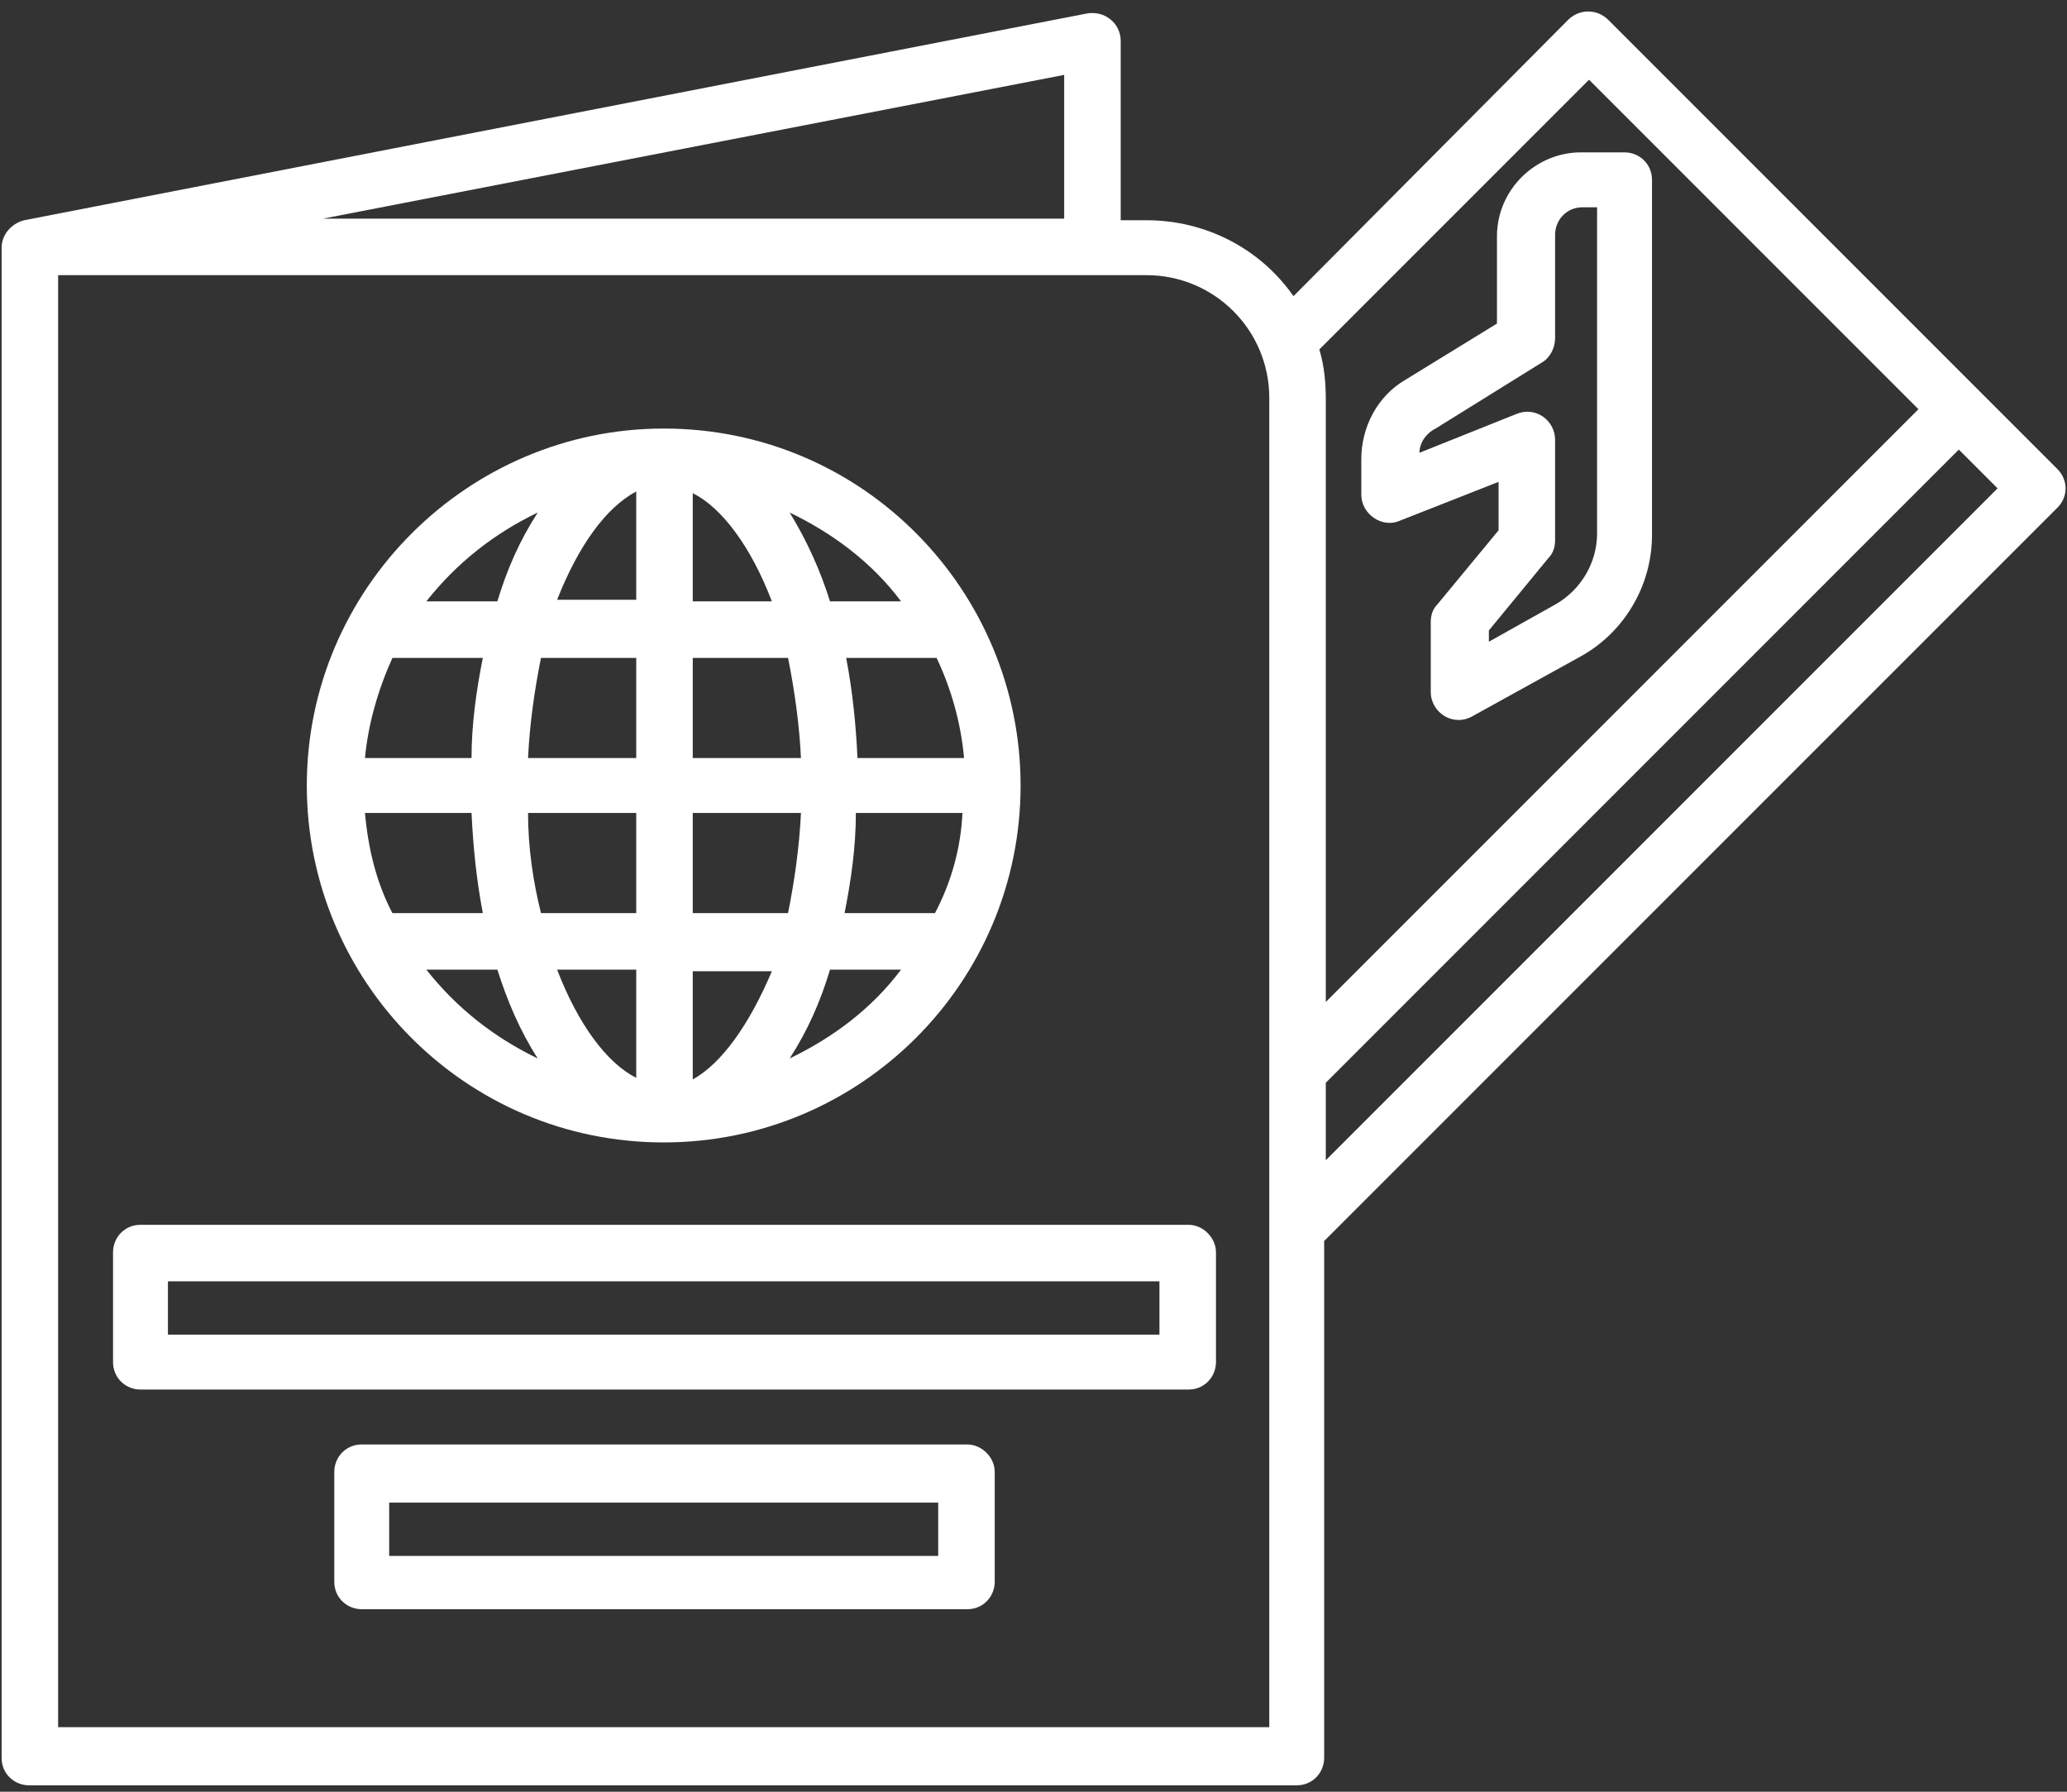 <svg width="90" height="78" viewBox="0 0 90 78" fill="none" xmlns="http://www.w3.org/2000/svg" xmlns:xlink="http://www.w3.org/1999/xlink">
<rect x="0" y="0" width="90" height="78" fill="#333333" stroke="none"/>
<path d="M13.359,34.195C13.359,42.703 20.25,49.734 28.898,49.734C37.477,49.734 44.438,42.773 44.438,34.195C44.438,25.758 37.617,18.656 28.898,18.656C20.391,18.656 13.359,25.617 13.359,34.195ZM40.711,39.75L36.773,39.75C37.055,38.344 37.266,36.867 37.266,35.391L41.906,35.391C41.836,36.937 41.414,38.414 40.711,39.75ZM15.891,35.391L20.531,35.391C20.602,36.867 20.742,38.273 21.023,39.75L17.086,39.75C16.383,38.414 16.031,36.937 15.891,35.391ZM22.992,35.391L27.703,35.391L27.703,39.75L23.555,39.75C23.203,38.344 22.992,36.867 22.992,35.391ZM27.703,42.211L27.703,46.922C26.437,46.289 25.172,44.602 24.258,42.211L27.703,42.211ZM30.164,46.992L30.164,42.281L33.609,42.281C32.625,44.602 31.43,46.289 30.164,46.992ZM30.164,39.75L30.164,35.391L34.875,35.391C34.805,36.867 34.594,38.344 34.313,39.75L30.164,39.75ZM41.977,33L37.336,33C37.266,31.523 37.125,30.117 36.844,28.641L40.781,28.641C41.414,29.977 41.836,31.453 41.977,33ZM34.875,33L30.164,33L30.164,28.641L34.313,28.641C34.594,30.047 34.805,31.523 34.875,33ZM30.164,26.18L30.164,21.469C31.43,22.102 32.695,23.789 33.609,26.18L30.164,26.18ZM27.703,21.398L27.703,26.109L24.258,26.109C25.172,23.789 26.367,22.102 27.703,21.398ZM27.703,28.641L27.703,33L22.992,33C23.062,31.523 23.273,30.047 23.555,28.641L27.703,28.641ZM20.531,33L15.891,33C16.031,31.523 16.453,30.047 17.086,28.641L21.023,28.641C20.742,30.047 20.531,31.523 20.531,33ZM18.562,42.211L21.656,42.211C22.078,43.547 22.641,44.883 23.414,46.078C21.516,45.164 19.898,43.898 18.562,42.211ZM34.383,46.078C35.156,44.883 35.719,43.617 36.141,42.211L39.234,42.211C37.969,43.898 36.281,45.164 34.383,46.078ZM39.234,26.18L36.141,26.18C35.719,24.844 35.156,23.578 34.383,22.312C36.281,23.227 37.969,24.492 39.234,26.18ZM23.414,22.312C22.641,23.508 22.078,24.773 21.656,26.18L18.562,26.18C19.898,24.492 21.516,23.227 23.414,22.312Z" fill="#FFFFFF"/>
<path d="M51.75,53.32L6.117,53.32C5.414,53.32 4.922,53.883 4.922,54.516L4.922,59.297C4.922,60 5.484,60.492 6.117,60.492L51.75,60.492C52.453,60.492 52.945,59.93 52.945,59.297L52.945,54.516C52.945,53.883 52.383,53.32 51.75,53.32ZM50.484,58.102L7.312,58.102L7.312,55.781L50.484,55.781L50.484,58.102Z" fill="#FFFFFF"/>
<path d="M42.117,62.883L15.75,62.883C15.047,62.883 14.555,63.445 14.555,64.078L14.555,68.859C14.555,69.562 15.117,70.055 15.75,70.055L42.117,70.055C42.82,70.055 43.312,69.492 43.312,68.859L43.312,64.078C43.312,63.445 42.75,62.883 42.117,62.883ZM40.851,67.734L16.945,67.734L16.945,65.414L40.851,65.414L40.851,67.734Z" fill="#FFFFFF"/>
<path d="M60.961,22.664L65.25,20.977L65.25,23.086L62.578,26.32C62.367,26.531 62.297,26.812 62.297,27.094L62.297,30.117C62.297,31.031 63.281,31.664 64.125,31.172L68.836,28.57C70.734,27.516 71.93,25.477 71.93,23.297L71.93,7.828C71.93,7.125 71.367,6.633 70.734,6.633L68.836,6.633C66.867,6.633 65.18,8.25 65.18,10.289L65.18,14.086L61.172,16.547C59.977,17.25 59.273,18.586 59.273,19.992L59.273,21.539C59.273,22.383 60.187,23.016 60.961,22.664ZM62.508,18.656L67.148,15.773C67.5,15.562 67.711,15.141 67.711,14.719L67.711,10.219C67.711,9.586 68.203,9.023 68.906,9.023L69.539,9.023L69.539,23.227C69.539,24.492 68.836,25.687 67.711,26.32L64.828,27.937L64.828,27.445L67.43,24.281C67.641,24.07 67.711,23.789 67.711,23.508L67.711,19.148C67.711,18.305 66.867,17.672 66.023,18.023L61.805,19.711C61.805,19.289 62.086,18.867 62.508,18.656Z" fill="#FFFFFF"/>
<path d="M89.578,20.416C62.789,-6.373 72.07,2.908 70.031,0.869C69.539,0.377 68.766,0.377 68.274,0.869L56.32,12.893C54.844,10.783 52.453,9.588 49.922,9.588L48.797,9.588L48.797,1.783C48.797,1.01 48.094,0.447 47.32,0.588L1.055,9.588C0.492,9.729 0.07,10.221 0.07,10.783L0.07,76.525C0.07,77.229 0.633,77.721 1.266,77.721L56.461,77.721C57.164,77.721 57.656,77.158 57.656,76.525L57.656,54.025L89.508,22.174C90.07,21.682 90.07,20.908 89.578,20.416ZM57.445,15.213L69.188,3.471L83.531,17.814C82.195,19.15 60.609,40.736 57.727,43.619L57.727,17.393C57.727,16.619 57.656,15.916 57.445,15.213ZM46.336,3.26L46.336,9.518L14.062,9.518L46.336,3.26ZM2.531,75.26L2.531,11.979L49.922,11.979C52.875,11.979 55.266,14.369 55.266,17.322L55.266,75.189L2.531,75.189L2.531,75.26ZM57.727,50.51L57.727,47.135L85.289,19.572L86.977,21.26L57.727,50.51Z" fill="#FFFFFF"/>
</svg>
